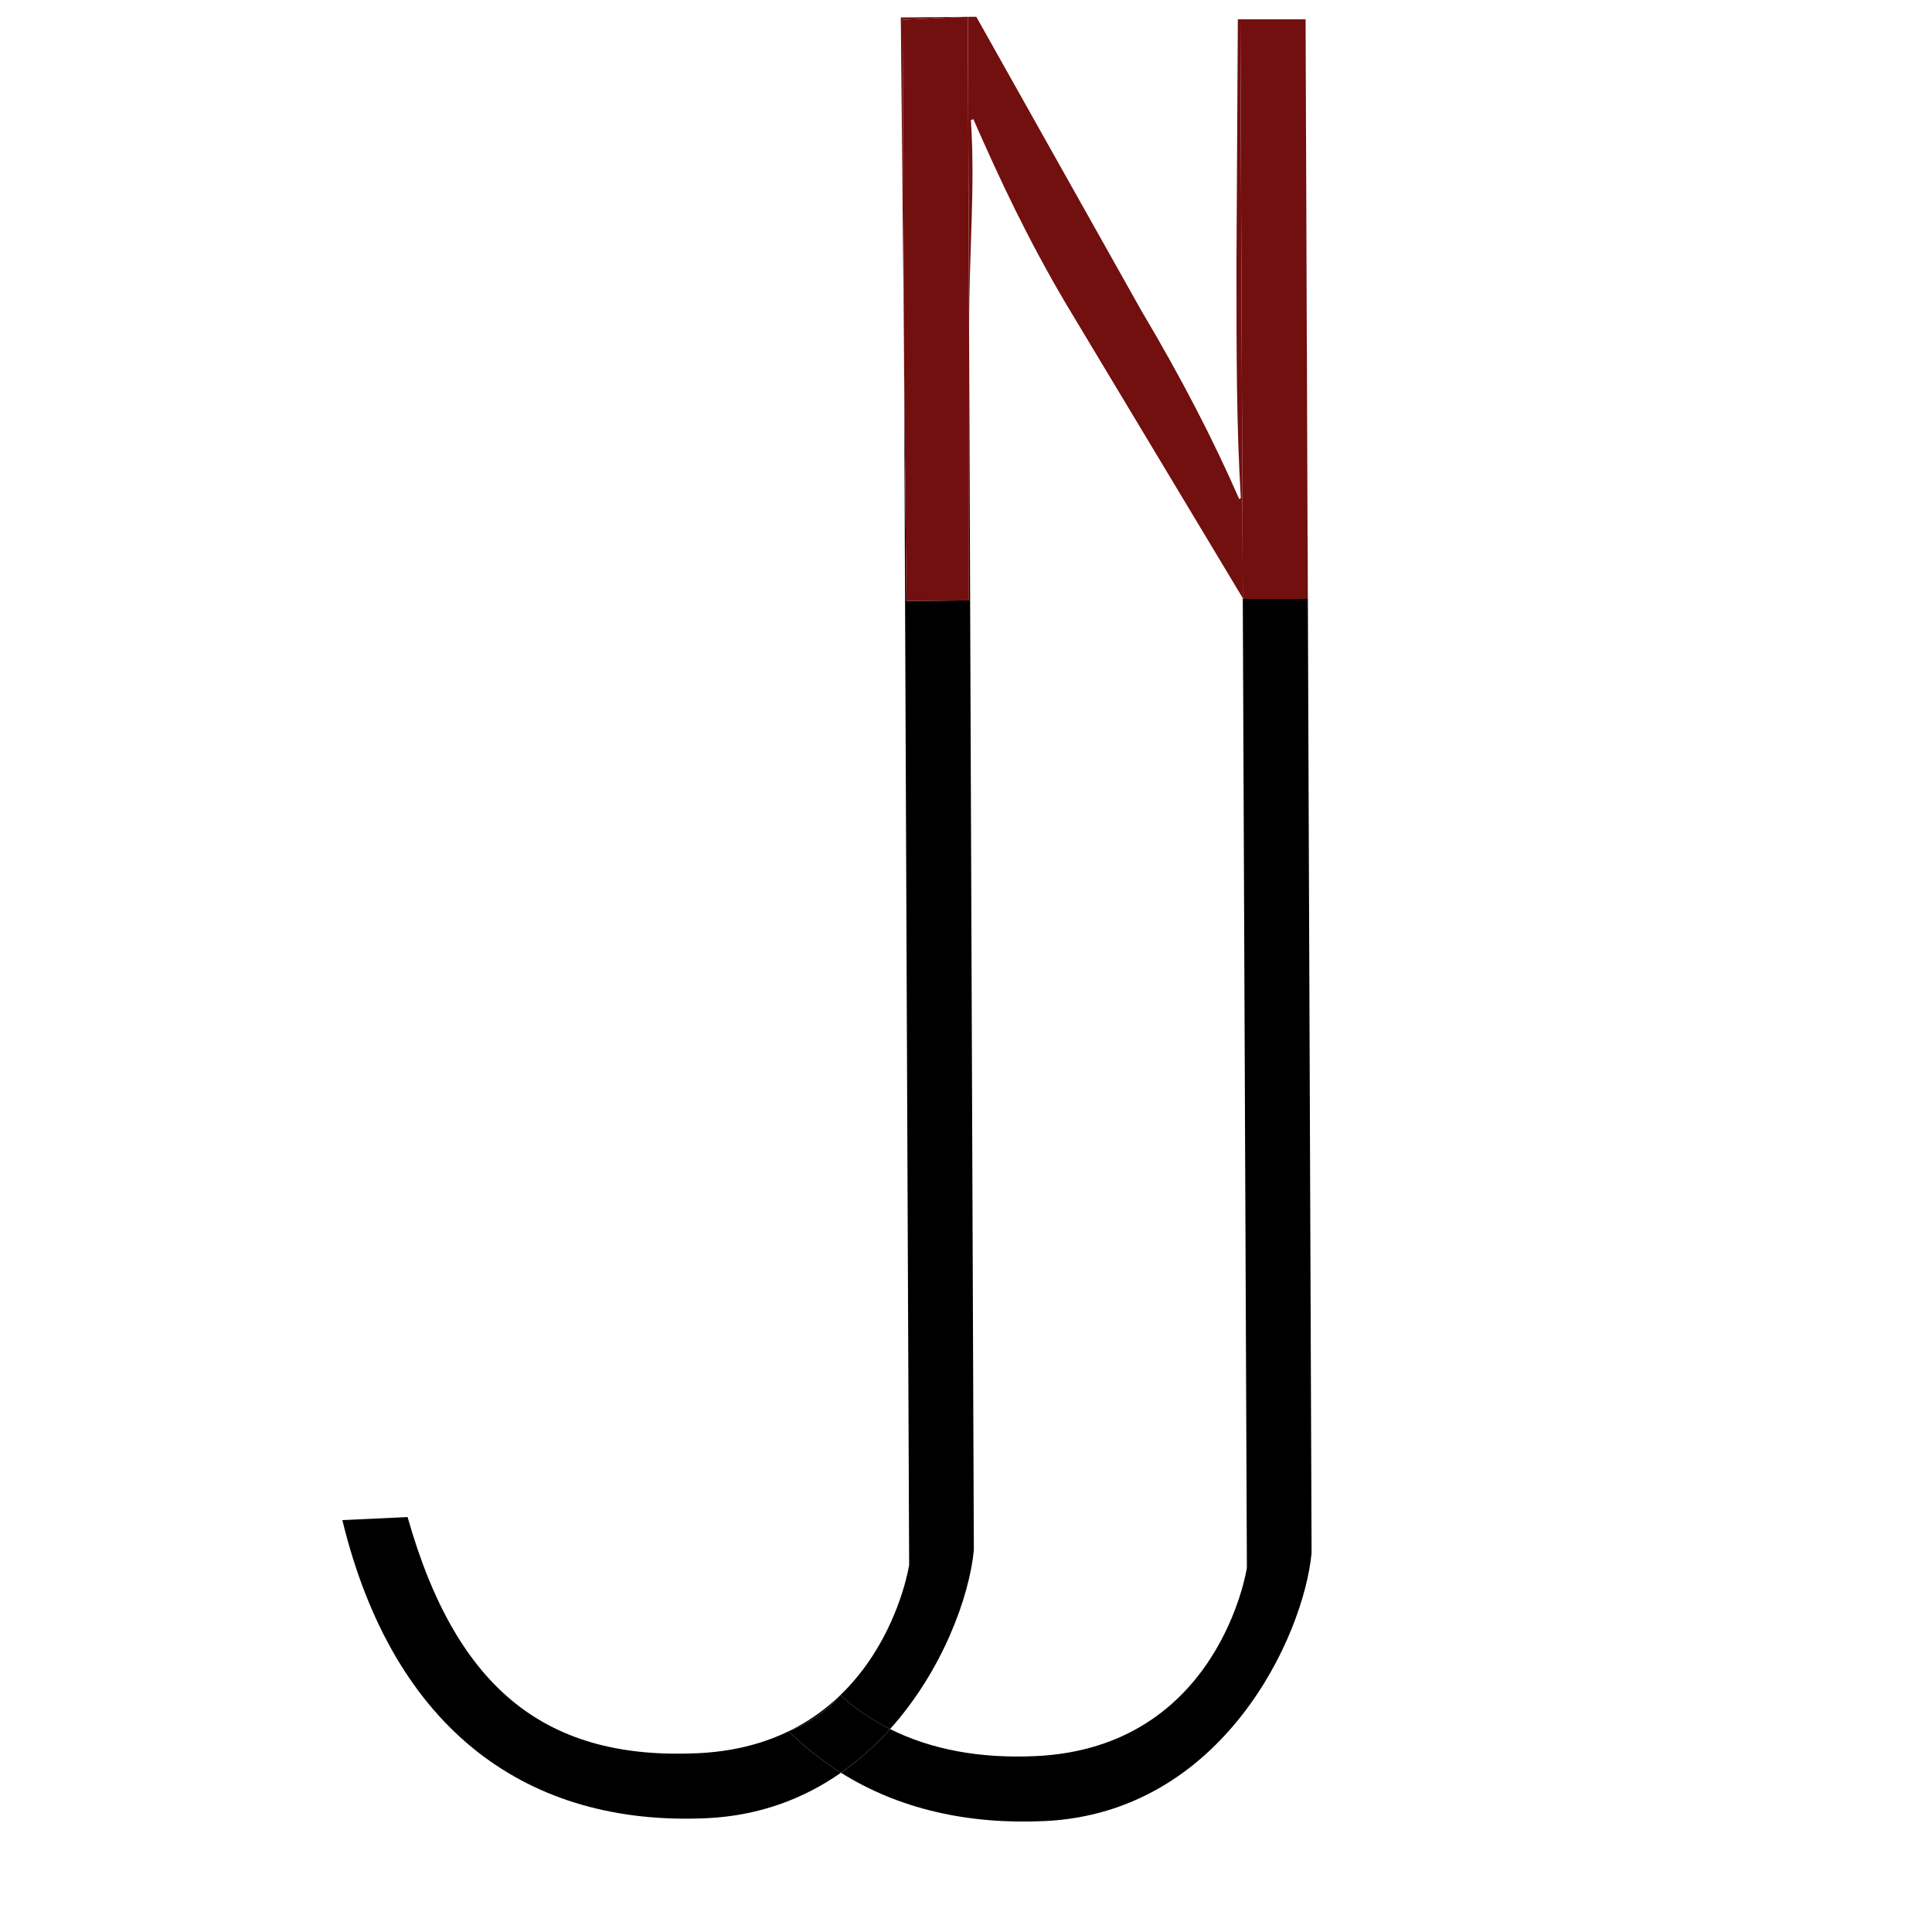 <?xml version="1.0" encoding="utf-8"?>
<!-- Generator: Adobe Illustrator 25.2.1, SVG Export Plug-In . SVG Version: 6.00 Build 0)  -->
<svg version="1.1" baseProfile="basic" id="Layer_1"
	 xmlns="http://www.w3.org/2000/svg" xmlns:xlink="http://www.w3.org/1999/xlink" x="0px" y="0px" viewBox="0 0 200 200"
	 xml:space="preserve">
<g>
	<path fill="none" d="M100.762,12.337l-0.254,0.094c0.447,6.975-0.16,12.823-0.191,21.476l0.495,126.564
		c-0.456,4.769-3.212,12.444-8.673,18.521c4.22,2.109,9.267,3.069,15.076,2.799c19.035-0.886,21.862-19.479,21.862-19.479
		l-0.424-100.39l-18.331-30.516C106.391,24.717,103.619,18.853,100.762,12.337z"/>
	<path d="M86.986,175.486c1.548,1.394,3.268,2.563,5.153,3.505c5.46-6.077,8.216-13.752,8.673-18.521l-0.495-126.564
		c-0.003,0.79-0.003,1.594,0.005,2.433L100.3,62.152l-6.473,0.064L93.584,36.75l0.531,125.263c0,0-2.827,18.593-21.862,19.479
		c-15.351,0.715-24.904-6.225-30.06-24.446c-3.07,0.143-3.684,0.172-6.754,0.314c5.327,21.905,19.322,31.715,37.743,30.857
		c5.5-0.256,10.098-2.068,13.874-4.704c-1.93-1.21-3.74-2.637-5.413-4.292C81.642,179.221,85,178,86.986,175.486z"/>
	<polygon points="100.191,1.734 99.965,1.745 100.191,1.743 	"/>
	<path d="M135.154,2h-0.001l0.227,60h-6.68l-0.047-0.078l0.424,100.39c0,0-2.827,18.593-21.862,19.479
		c-5.81,0.27-10.857-0.69-15.076-2.799c-1.49,1.658-3.182,3.194-5.084,4.522c5.971,3.743,13.114,5.374,21.089,5.003
		c18.421-0.858,26.803-19.093,27.631-27.747L135.154,2z"/>
	<path d="M92.139,178.991c-1.885-0.942-3.605-2.112-5.153-3.505c-1.986,2.514-5.344,3.734-5.344,3.734
		c1.673,1.656,3.483,3.083,5.413,4.292C88.957,182.185,90.649,180.649,92.139,178.991z"/>
	<polygon fill="#720F0F" points="99.965,1.745 93.251,1.809 93.584,36.75 93.437,2.049 	"/>
	<path fill="#720F0F" d="M100.508,12.431l0.254-0.094c2.857,6.516,5.629,12.38,9.56,19.068l18.331,30.516L128.4,2h-0.261L128,27
		c0,10,0,17,0.448,24.567l-0.167,0.093c-2.693-6.16-5.963-12.493-10.146-19.532L101.065,1.735l-0.873,0.008l0.126,32.164
		C100.348,25.254,100.956,19.405,100.508,12.431z"/>
	<path fill="#720F0F" d="M100.3,62.152l0.022-25.812c-0.008-0.839-0.008-1.644-0.005-2.433l-0.126-32.164l-0.227,0.002l-6.528,0.304
		l0.147,34.701l0.243,25.466L100.3,62.152z"/>
	<polygon fill="#720F0F" points="128.7,62 135.38,62 135.153,2 128.4,2 128.653,61.922 	"/>
</g>
</svg>
